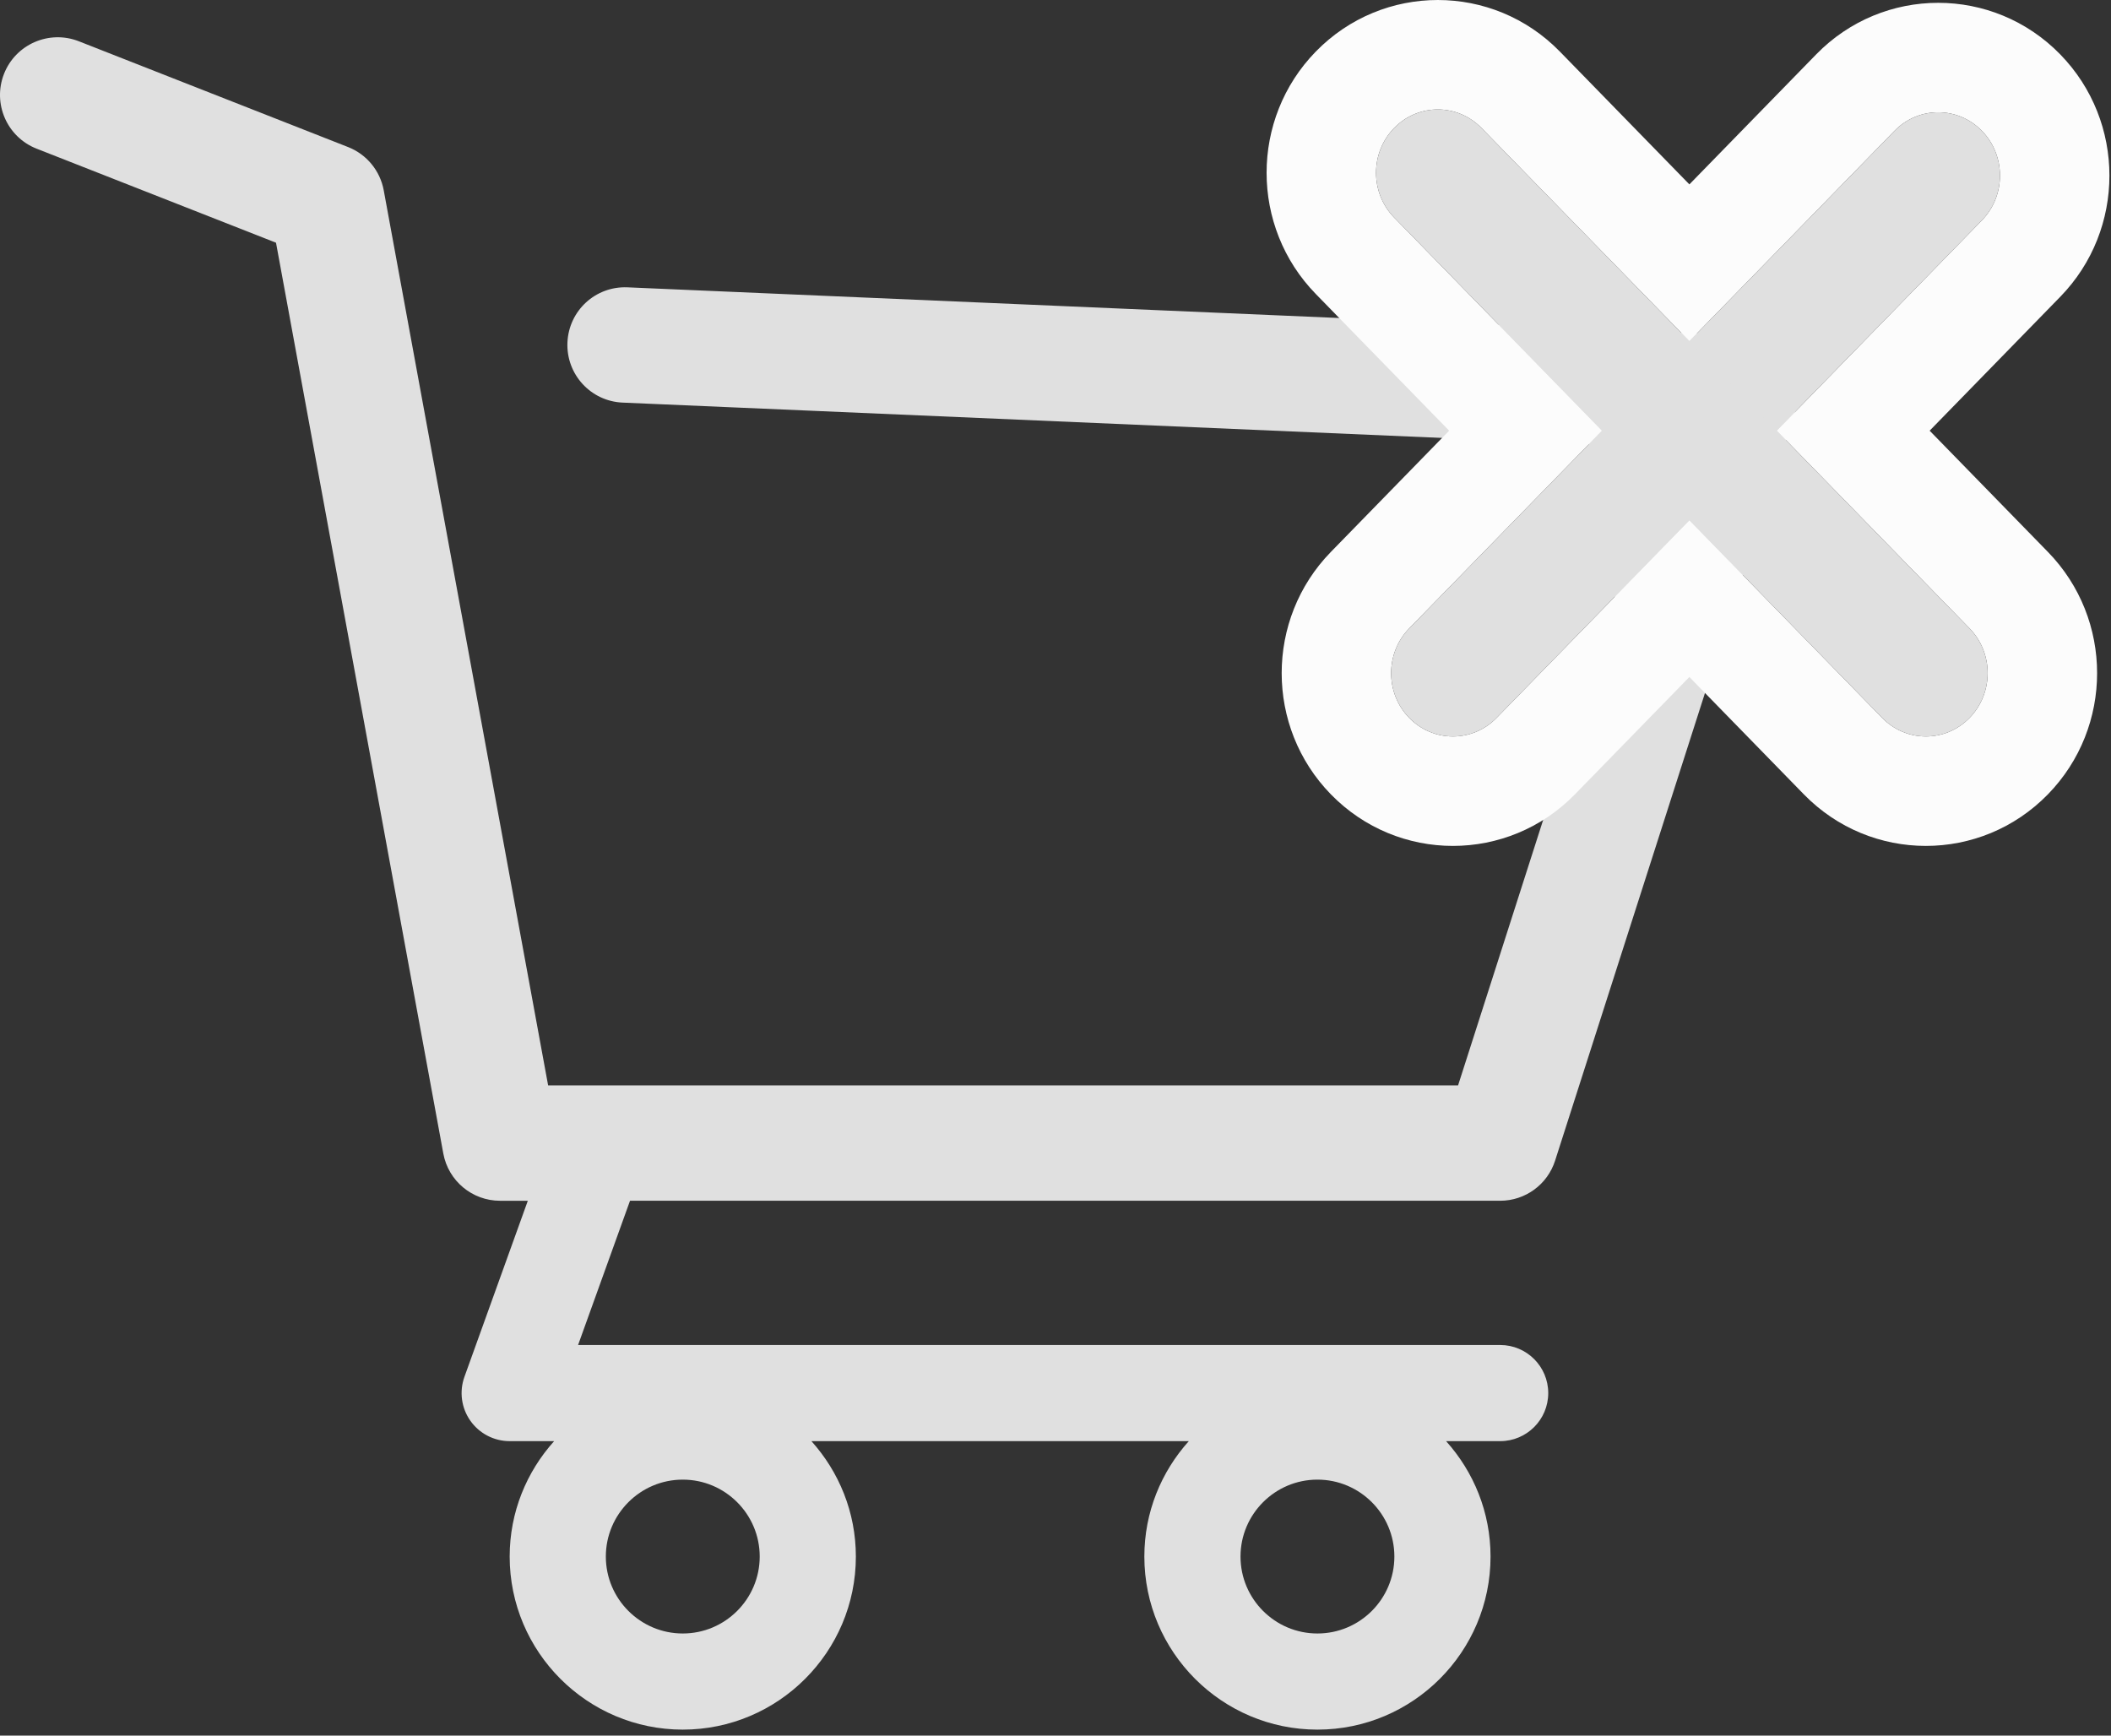 <svg width="135" height="111" viewBox="0 0 135 111" fill="none" xmlns="http://www.w3.org/2000/svg">
<rect x="0" y="0" width="135" height="111" fill="#333333" stroke="none"/>
<path d="M114.336 23.027C113.678 22.083 112.619 21.5 111.468 21.451L40.133 18.376C38.086 18.287 36.375 19.867 36.288 21.904C36.201 23.94 37.779 25.661 39.816 25.748L106.322 28.616L93.245 69.415H35.053L24.54 12.171C24.309 10.917 23.447 9.87 22.259 9.404L5.041 2.639C3.143 1.896 1.001 2.828 0.256 4.724C-0.488 6.62 0.444 8.763 2.341 9.508L17.651 15.523L28.35 73.772C28.672 75.523 30.198 76.794 31.98 76.794H33.754L29.702 88.051C29.363 88.994 29.502 90.041 30.079 90.861C30.656 91.68 31.593 92.167 32.594 92.167H35.437C33.675 94.128 32.594 96.709 32.594 99.547C32.594 105.651 37.561 110.616 43.664 110.616C49.766 110.616 54.733 105.651 54.733 99.547C54.733 96.709 53.652 94.128 51.891 92.167H76.025C74.263 94.128 73.182 96.709 73.182 99.547C73.182 105.651 78.147 110.616 84.251 110.616C90.355 110.616 95.321 105.651 95.321 99.547C95.321 96.709 94.24 94.128 92.479 92.167H95.936C97.634 92.167 99.011 90.791 99.011 89.093C99.011 87.394 97.634 86.018 95.936 86.018H36.969L40.29 76.793H95.935C97.54 76.793 98.96 75.757 99.449 74.23L114.823 26.262C115.176 25.168 114.995 23.971 114.336 23.027ZM43.664 104.468C40.951 104.468 38.744 102.262 38.744 99.548C38.744 96.835 40.951 94.628 43.664 94.628C46.377 94.628 48.584 96.835 48.584 99.548C48.584 102.262 46.377 104.468 43.664 104.468ZM84.251 104.468C81.538 104.468 79.332 102.262 79.332 99.548C79.332 96.835 81.538 94.628 84.251 94.628C86.965 94.628 89.171 96.835 89.171 99.548C89.171 102.262 86.965 104.468 84.251 104.468Z" fill="#E0E0E0"/>
<path fill-rule="evenodd" clip-rule="evenodd" d="M95.707 45.913C94.164 47.495 91.663 47.495 90.121 45.913C88.579 44.332 88.579 41.767 90.121 40.186L102.452 27.544L89.157 13.913C87.614 12.332 87.614 9.768 89.157 8.186C90.699 6.605 93.2 6.605 94.743 8.186L108.038 21.817L121.157 8.366C122.699 6.785 125.2 6.785 126.743 8.366C128.285 9.948 128.285 12.512 126.743 14.093L113.624 27.544L125.954 40.186C127.497 41.767 127.497 44.332 125.954 45.913C124.412 47.495 121.911 47.495 120.368 45.913L108.038 33.271L95.707 45.913ZM108.038 43.296L100.718 50.801C96.428 55.199 89.4 55.199 85.11 50.801C80.916 46.5 80.916 39.599 85.11 35.298L92.674 27.544L84.146 18.801C79.951 14.5 79.951 7.599 84.146 3.298C88.435 -1.099 95.464 -1.099 99.754 3.298L108.038 11.792L116.146 3.479C120.435 -0.919 127.464 -0.919 131.754 3.479C135.948 7.779 135.948 14.681 131.754 18.981L123.402 27.544L130.965 35.298C135.16 39.599 135.16 46.5 130.965 50.801C126.676 55.199 119.647 55.199 115.357 50.801L108.038 43.296Z" fill="#FCFCFC"/>
<path fill-rule="evenodd" clip-rule="evenodd" d="M90.121 45.913C91.663 47.495 94.164 47.495 95.707 45.913L126.743 14.093C128.285 12.512 128.285 9.948 126.743 8.366C125.2 6.785 122.699 6.785 121.157 8.366L90.121 40.186C88.579 41.767 88.579 44.332 90.121 45.913Z" fill="#E0E0E0"/>
<path fill-rule="evenodd" clip-rule="evenodd" d="M89.157 8.186C90.699 6.605 93.2 6.605 94.743 8.186L125.954 40.186C127.497 41.767 127.497 44.332 125.954 45.913C124.412 47.495 121.911 47.495 120.368 45.913L89.157 13.913C87.614 12.332 87.614 9.768 89.157 8.186Z" fill="#E0E0E0"/>
</svg>
